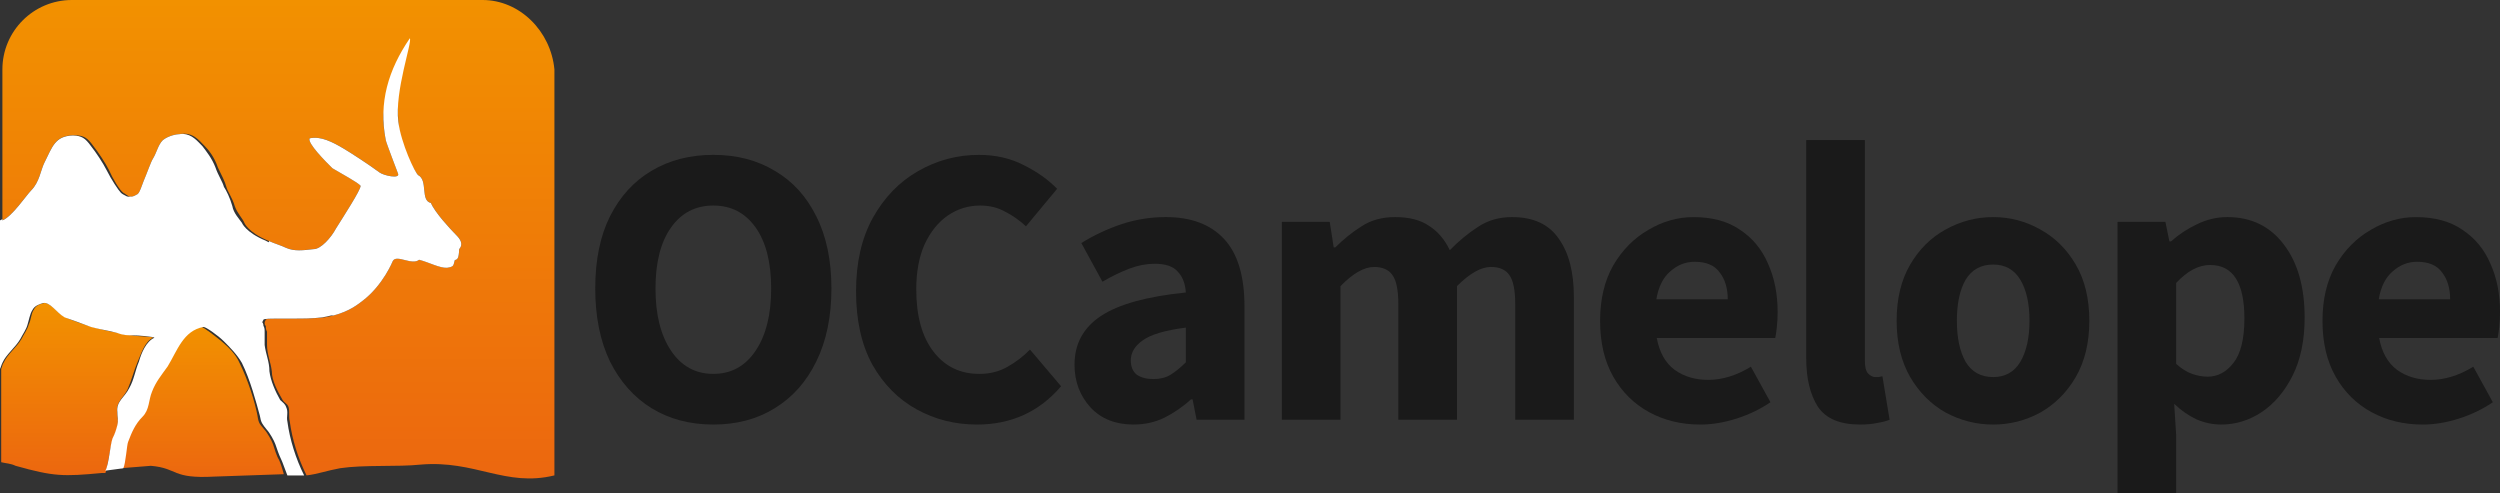 <?xml version="1.0" encoding="UTF-8" standalone="no"?>
<!-- Generator: Adobe Illustrator 26.0.0, SVG Export Plug-In . SVG Version: 6.00 Build 0)  -->

<svg
   version="1.1"
   id="Layer_1"
   x="0px"
   y="0px"
   viewBox="0 0 208.776 41.184"
   xml:space="preserve"
   sodipodi:docname="camelope-with-long-name.svg"
   inkscape:version="1.2.2 (732a01da63, 2022-12-09, custom)"
   width="208.776"
   height="41.184"
   xmlns:inkscape="http://www.inkscape.org/namespaces/inkscape"
   xmlns:sodipodi="http://sodipodi.sourceforge.net/DTD/sodipodi-0.dtd"
   xmlns="http://www.w3.org/2000/svg"
   xmlns:svg="http://www.w3.org/2000/svg"><rect x="0" y="0" width="208.776" height="41.184" fill="#333333" stroke="none"/><defs
   id="defs55"><linearGradient
     id="linearGradient1267"
     gradientUnits="userSpaceOnUse"
     x1="23.002"
     y1="42"
     x2="23.002"
     y2="2.046"
     gradientTransform="matrix(1,0,0,-1,0,42)">
	<stop
   offset="0"
   style="stop-color:#F29100"
   id="stop38-3" />
	<stop
   offset="1"
   style="stop-color:#EC670F"
   id="stop40-6" />
</linearGradient></defs><sodipodi:namedview
   id="namedview53"
   pagecolor="#ffffff"
   bordercolor="#000000"
   borderopacity="0.25"
   inkscape:showpageshadow="2"
   inkscape:pageopacity="0.0"
   inkscape:pagecheckerboard="0"
   inkscape:deskcolor="#d1d1d1"
   showgrid="false"
   inkscape:zoom="4"
   inkscape:cx="51.25"
   inkscape:cy="-7.375"
   inkscape:window-width="1846"
   inkscape:window-height="1016"
   inkscape:window-x="0"
   inkscape:window-y="0"
   inkscape:window-maximized="1"
   inkscape:current-layer="text310" />
<style
   type="text/css"
   id="style18">
	.st0{fill:#FFFFFF;}
	.st1{fill:#484444;}
	.st2{fill:url(#SVGID_1_);}
	.st3{fill:url(#SVGID_00000019666355307410372800000003889290272895494073_);}
	.st4{fill:url(#SVGID_00000078009838544920653140000003022816676572672415_);}
	.st5{fill:url(#SVGID_00000155143267251231807990000005331660806572861321_);}
</style>

<path
   class="st1"
   d="m 23.1,27.1 v 0 c 0,0 0,-0.1 0,0 z"
   id="path22" />
<linearGradient
   id="SVGID_1_"
   gradientUnits="userSpaceOnUse"
   x1="23.042"
   y1="14.934"
   x2="23.042"
   y2="14.883"
   gradientTransform="matrix(1,0,0,-1,0.1,42)">
	<stop
   offset="0"
   style="stop-color:#F29100"
   id="stop24" />
	<stop
   offset="1"
   style="stop-color:#EC670F"
   id="stop26" />
</linearGradient>
<path
   class="st2"
   d="m 23.1,27.1 v 0 c 0,0 0,-0.1 0,0 z"
   id="path29"
   style="fill:url(#SVGID_1_)" />
<linearGradient
   id="SVGID_00000159432202981495199820000013440889407401948575_"
   gradientUnits="userSpaceOnUse"
   x1="16.903"
   y1="14.617"
   x2="16.903"
   y2="2.071"
   gradientTransform="matrix(1,0,0,-1,0.1,42)">
	<stop
   offset="0"
   style="stop-color:#F29100"
   id="stop31" />
	<stop
   offset="1"
   style="stop-color:#EC670F"
   id="stop33" />
</linearGradient>
<path
   style="fill:url(#SVGID_00000159432202981495199820000013440889407401948575_)"
   d="m 23.3,38.4 c -0.2,-0.3 -0.4,-1 -0.5,-1.3 -0.1,-0.3 -0.5,-1 -0.7,-1.2 C 21.7,35.4 21.6,35.4 21.5,34.7 21.3,33.6 20.7,31.7 20,30.3 19.7,29.6 19.1,29 18.5,28.5 18,28.1 17,27.3 16.8,27.3 c -1.7,0.3 -2.2,2 -3,3.3 -0.4,0.7 -0.9,1.3 -1.3,2.1 -0.3,0.7 -0.3,1.5 -0.8,2.1 -0.6,0.6 -0.9,1.3 -1.2,2.1 -0.1,0.2 -0.2,1.8 -0.4,2.2 v 0 l 2.5,-0.2 c 2.3,0.2 1.7,1.1 5.3,0.9 l 5.8,-0.2 c -0.1,-0.4 -0.3,-1 -0.4,-1.2 z"
   id="path36" />
<linearGradient
   id="SVGID_00000089567650013081133770000010991480540068032155_"
   gradientUnits="userSpaceOnUse"
   x1="23.002"
   y1="42"
   x2="23.002"
   y2="2.046"
   gradientTransform="matrix(1,0,0,-1,0.1,42)">
	<stop
   offset="0"
   style="stop-color:#F29100"
   id="stop38" />
	<stop
   offset="1"
   style="stop-color:#EC670F"
   id="stop40" />
</linearGradient>
<path
   style="fill:url(#SVGID_00000089567650013081133770000010991480540068032155_)"
   d="M 40.3,0 H 6 C 2.8,0 0.2,2.6 0.2,5.8 v 12.6 c 0.8,-0.3 2,-2.1 2.4,-2.5 0.7,-0.7 0.8,-1.7 1.1,-2.3 0.7,-1.4 0.9,-2.3 2.5,-2.3 0.8,0 1.1,0.2 1.6,0.9 0.4,0.5 1,1.4 1.3,2 0.3,0.7 0.9,1.7 1.2,1.9 0.2,0.1 0.4,0.3 0.5,0.3 0.3,0.1 0.5,-0.1 0.7,-0.2 0.2,-0.2 0.3,-0.6 0.5,-1.1 0.3,-0.7 0.6,-1.6 0.8,-1.9 0.3,-0.5 0.4,-1.1 0.8,-1.5 0.5,-0.4 1.2,-0.5 1.4,-0.5 1.1,-0.2 1.6,0.5 2.1,1 0.3,0.3 0.8,0.9 1.1,1.8 0.3,0.6 0.6,1.2 0.7,1.6 0.1,0.4 0.5,0.9 0.7,1.6 0.2,0.6 0.7,1.1 0.8,1.4 0,0 0.3,0.8 2,1.5 0.4,0.2 1.1,0.4 1.5,0.6 0.7,0.3 1.4,0.2 2.3,0.1 0.6,0 1.459,-0.961 1.864,-1.73 0.612,-0.981 2.055,-3.199 2.054,-3.557 -0.253,-0.298 -1.5,-0.952 -2.358,-1.468 -0.565,-0.559 -2.105,-2.095 -1.905,-2.495 0.9,-0.215 1.916,0.304 2.862,0.866 0.575,0.342 2.059,1.303 2.986,1.99 0.342,0.253 1.71,0.548 1.542,0.094 -0.095,-0.256 -0.978,-2.538 -1.032,-2.813 -0.594,-3.017 0.346,-3.729 0.693,-3.354 0.235,0.255 0.315,0.273 0.359,1.836 0.052,1.824 1.389,4.259 1.661,4.454 0.829,0.434 0.161,2.123 1.061,2.323 0.317,0.778 1.631,2.197 2.131,2.697 0.3,0.3 0.613,0.731 0.229,1.156 -0.027,0.838 -0.165,0.858 -0.365,0.922 -0.134,0.462 -0.048,0.54 -0.651,0.636 -0.63,0.027 -1.491,-0.449 -2.33,-0.669 C 34.4,22.188 33.1,21.2 32.8,21.8 c 0,0 -0.8,2 -2.5,3.3 -0.4,0.3 -1.3,1.1 -3.2,1.4 -0.8,0.1 -1.6,0.1 -2.5,0.1 h -1.3 c -0.3,0 -1.1,0 -1.1,0.1 l -0.1,0.2 c 0,0.1 0,0.3 0.1,0.3 0,0.2 0,0.3 0.1,0.5 v 1.1 c 0,0.8 0.3,1.4 0.4,2.2 0,0.8 0.5,1.7 0.9,2.4 0.2,0.3 0.4,0.3 0.5,0.6 0.1,0.4 0,0.8 0.1,1.2 0.2,1.5 0.7,3.1 1.4,4.5 v 0 c 0.9,-0.1 1.7,-0.4 2.8,-0.6 2,-0.3 4.8,-0.1 6.7,-0.3 4.6,-0.4 7.1,1.9 11.2,0.9 V 5.8 C 46,2.6 43.4,0 40.3,0 Z M 23.1,27.1 c 0,-0.1 0,0 0,0 z"
   id="path43"
   sodipodi:nodetypes="ssscssscccccccccscscccccccccssssssccscccccccssccccsccccssccccscc" />
<linearGradient
   id="SVGID_00000104673081434150911260000016506419810385994163_"
   gradientUnits="userSpaceOnUse"
   x1="6.407"
   y1="16.486"
   x2="6.407"
   y2="2.322"
   gradientTransform="matrix(1,0,0,-1,0.1,42)">
	<stop
   offset="0"
   style="stop-color:#F29100"
   id="stop45" />
	<stop
   offset="1"
   style="stop-color:#EC670F"
   id="stop47" />
</linearGradient>
<path
   style="fill:url(#SVGID_00000104673081434150911260000016506419810385994163_)"
   d="m 10.7,32.4 c 0.3,-0.7 0.5,-1.5 0.8,-2.2 0.3,-0.7 0.6,-1.7 1.3,-2 C 12.7,28.1 11.4,28.1 11,28 10.6,28 10.2,27.9 9.9,27.8 9.2,27.7 8.4,27.5 7.7,27.3 7.3,27.2 5.8,26.7 5.5,26.5 4.8,26.2 4.3,25.3 3.7,25.3 3.3,25.4 3,25.5 2.8,25.9 2.6,26.2 2.6,26.7 2.4,27.1 2.3,27.5 2,27.9 1.8,28.3 1.4,29 0.6,29.6 0.3,30.3 0.2,30.4 0.2,30.6 0.1,30.8 v 7.8 c 0.4,0.1 0.8,0.1 1.2,0.3 3.2,0.9 4,0.9 7.2,0.6 h 0.3 v 0 C 9,39 9.2,37.3 9.4,36.8 c 0.1,-0.4 0.3,-0.7 0.4,-1.1 0.1,-0.4 0,-0.8 0,-1.1 -0.2,-1.1 0.6,-1.4 0.9,-2.2 z"
   id="path50" /><path
   id="path20-5"
   style="display:inline;fill:#ffffff;stroke-width:1"
   class="st0"
   d="m 32.213,11.691 c 0.054,0.275 0.937,2.559 1.031,2.814 0.168,0.454 -1.199,0.158 -1.541,-0.096 -0.927,-0.687 -2.411,-1.646 -2.986,-1.988 -0.945,-0.562 -1.962,-1.083 -2.861,-0.867 -0.2,0.4 1.339,1.937 1.904,2.496 0.858,0.517 2.104,1.169 2.357,1.467 0.001,0.358 -1.443,2.578 -2.055,3.559 -0.405,0.769 -1.263,1.73 -1.863,1.73 -0.9,0.1 -1.599,0.198 -2.299,-0.102 -0.384,-0.192 -1.035,-0.384 -1.441,-0.576 v 0.105 c -0.101,-0.043 -0.196,-0.086 -0.26,-0.129 -1.7,-0.7 -2,-1.5 -2,-1.5 -0.2,-0.3 -0.699,-0.8 -0.799,-1.4 -0.2,-0.7 -0.501,-1.3 -0.701,-1.6 -0.1,-0.4 -0.499,-1 -0.699,-1.6 -0.3,-0.8 -0.8,-1.401 -1.1,-1.801 -0.421,-0.421 -0.847,-0.976 -1.625,-1.025 -0.089,0.004 -0.177,0.007 -0.275,0.025 -0.2,0 -0.9,0.1 -1.4,0.5 -0.4,0.4 -0.501,1 -0.801,1.5 -0.2,0.3 -0.499,1.2 -0.799,1.9 -0.2,0.5 -0.3,0.9 -0.5,1.1 -0.184,0.092 -0.372,0.258 -0.633,0.209 -0.082,0.019 -0.167,0.026 -0.268,-0.008 -0.2,-0.1 -0.4,-0.201 -0.5,-0.301 C 9.9,15.905 9.3,15.005 8.9,14.205 8.6,13.605 8,12.705 7.6,12.205 7.123,11.538 6.816,11.333 6.098,11.314 c -1.499,0.041 -1.715,0.924 -2.398,2.291 -0.3,0.6 -0.4,1.601 -1.1,2.301 -0.4,0.4 -1.6,2.2 -2.4,2.5 v -0.111 C 0.132,18.336 0.063,18.383 0,18.406 v 12.4 c 0.1,-0.2 0.099,-0.3 0.199,-0.5 0.3,-0.7 1.1,-1.3 1.5,-2 0.2,-0.4 0.5,-0.801 0.6,-1.201 0.1,-0.3 0.2,-0.899 0.4,-1.199 0.2,-0.4 0.6,-0.5 0.9,-0.6 0.6,-0.1 1.101,0.799 1.801,1.199 0.3,0.1 1.699,0.601 2.199,0.801 0.7,0.2 1.499,0.3 2.199,0.5 0.5,0.2 0.901,0.199 1.301,0.199 0.4,0 1.701,0.099 1.801,0.199 -0.7,0.3 -1.101,1.3 -1.301,2 -0.3,0.7 -0.401,1.501 -0.801,2.201 -0.4,0.8 -1.1,1.1 -1,2 0,0.4 0.1,0.7 0,1.1 -0.1,0.4 -0.198,0.7 -0.398,1.1 -0.2,0.5 -0.302,2.201 -0.602,2.701 l 1.5,-0.201 c 0.2,-0.4 0.3,-1.999 0.4,-2.199 0.3,-0.8 0.601,-1.5 1.201,-2.1 0.6,-0.6 0.499,-1.402 0.799,-2.102 0.3,-0.8 0.801,-1.4 1.301,-2.1 0.8,-1.3 1.3,-2.999 3,-3.299 0.2,0 1.199,0.699 1.699,1.199 0.5,0.5 1.1,1.101 1.5,1.801 0.7,1.4 1.2,3.298 1.5,4.398 0.1,0.6 0.2,0.701 0.6,1.201 0.2,0.2 0.601,0.899 0.701,1.199 0.1,0.3 0.3,0.901 0.5,1.301 C 23.6,38.606 23.8,39.205 24,39.705 h 1.4 C 24.7,38.305 24.2,36.705 24,35.205 23.9,34.805 24.1,34.406 23.9,34.006 c -0.1,-0.3 -0.3,-0.4 -0.5,-0.6 C 23,32.706 22.6,31.806 22.5,31.006 22.5,30.206 22.2,29.607 22.1,28.807 v -1.102 c 0,-0.2 3.91e-4,-0.3 -0.1,-0.5 0,0 3.9e-4,-0.199 -0.1,-0.299 l 0.1,-0.201 c 0,-0.1 0.8,-0.1 1.1,-0.1 h 0.199 1.102 c 0.9,0 1.7,3.91e-4 2.5,-0.1 0.274,-0.043 0.52,-0.099 0.754,-0.16 h 0.199 c 1.389,-0.362 2.103,-0.983 2.445,-1.24 1.7,-1.3 2.5,-3.299 2.5,-3.299 0.3,-0.6 1.601,0.387 2.201,-0.113 0.839,0.219 1.701,0.697 2.33,0.67 0.603,-0.096 0.516,-0.175 0.65,-0.637 0.2,-0.063 0.339,-0.083 0.365,-0.922 0.384,-0.424 0.071,-0.856 -0.229,-1.156 C 37.617,19.148 36.303,17.729 35.986,16.951 35.086,16.751 35.755,15.063 34.926,14.629 34.654,14.434 33.496,11.983 33.266,10.174 32.939,7.613 34.459,3.453 34.223,3.199 32.425,5.839 31.604,8.567 32.213,11.691 Z"
   sodipodi:nodetypes="cccsccccccccccccccccccccccssccssccccccccccccsccccsccccscccscccsscccccccscccscscccccccccsccscc" />
<g
   aria-label="OCamelope"
   id="text310"
   style="font-size:33.316px;line-height:0;font-family:inter;-inkscape-font-specification:inter;letter-spacing:-1.01px;opacity:1;fill:#1a1a1a;stroke-width:2.776"><path
     d="m 59.571,35.454 q -2.932,0 -5.164,-1.366 -2.199,-1.366 -3.465,-3.898 -1.233,-2.565 -1.233,-6.097 0,-3.565 1.233,-6.03 1.266,-2.499 3.465,-3.798 2.232,-1.333 5.164,-1.333 2.932,0 5.131,1.333 2.232,1.299 3.465,3.798 1.266,2.499 1.266,6.03 0,3.531 -1.266,6.097 -1.233,2.532 -3.465,3.898 -2.199,1.366 -5.131,1.366 z m 0,-4.231 q 2.232,0 3.531,-1.932 1.299,-1.932 1.299,-5.197 0,-3.265 -1.299,-5.097 -1.299,-1.832 -3.531,-1.832 -2.232,0 -3.531,1.832 -1.299,1.832 -1.299,5.097 0,3.265 1.299,5.197 1.299,1.932 3.531,1.932 z"
     style="font-weight:bold;font-family:'Source Sans Pro';-inkscape-font-specification:'Source Sans Pro Bold'"
     id="path326" /><path
     d="m 81.583,35.454 q -2.732,0 -5.031,-1.266 -2.299,-1.266 -3.698,-3.731 -1.366,-2.499 -1.366,-6.13 0,-3.598 1.399,-6.13 1.433,-2.565 3.765,-3.898 2.365,-1.366 5.097,-1.366 2.099,0 3.765,0.866 1.666,0.833 2.765,1.966 l -2.599,3.132 q -0.833,-0.766 -1.766,-1.233 -0.9,-0.5 -2.066,-0.5 -1.466,0 -2.699,0.833 -1.199,0.833 -1.932,2.399 -0.7,1.566 -0.7,3.765 0,3.332 1.433,5.197 1.433,1.866 3.831,1.866 1.333,0 2.365,-0.6 1.066,-0.6 1.866,-1.433 l 2.599,3.065 q -2.732,3.198 -7.03,3.198 z"
     style="font-weight:bold;font-family:'Source Sans Pro';-inkscape-font-specification:'Source Sans Pro Bold'"
     id="path328" /><path
     d="m 94.665,35.454 q -2.265,0 -3.598,-1.433 -1.333,-1.466 -1.333,-3.565 0,-2.599 2.199,-4.065 2.199,-1.466 7.096,-1.966 -0.067,-1.099 -0.666,-1.732 -0.566,-0.666 -1.932,-0.666 -1.033,0 -2.099,0.4 -1.066,0.4 -2.265,1.099 l -1.766,-3.232 q 1.566,-0.966 3.332,-1.566 1.799,-0.6 3.731,-0.6 3.165,0 4.864,1.832 1.699,1.832 1.699,5.63 v 9.462 h -3.998 l -0.333,-1.699 h -0.133 q -1.033,0.933 -2.232,1.533 -1.166,0.566 -2.565,0.566 z m 1.666,-3.798 q 0.833,0 1.433,-0.366 0.633,-0.4 1.266,-1.033 v -2.898 q -2.599,0.333 -3.598,1.066 -0.999,0.7 -0.999,1.666 0,0.8 0.5,1.199 0.533,0.366 1.399,0.366 z"
     style="font-weight:bold;font-family:'Source Sans Pro';-inkscape-font-specification:'Source Sans Pro Bold'"
     id="path330" /><path
     d="M 107.048,35.054 V 18.529 h 3.998 l 0.333,2.132 h 0.133 q 1.033,-1.033 2.199,-1.766 1.166,-0.766 2.799,-0.766 1.766,0 2.832,0.733 1.099,0.7 1.732,2.032 1.099,-1.133 2.332,-1.932 1.233,-0.833 2.865,-0.833 2.665,0 3.898,1.799 1.266,1.766 1.266,4.864 v 10.261 h -4.897 v -9.628 q 0,-1.799 -0.5,-2.465 -0.466,-0.666 -1.533,-0.666 -1.233,0 -2.832,1.599 v 11.161 h -4.897 v -9.628 q 0,-1.799 -0.5,-2.465 -0.466,-0.666 -1.533,-0.666 -1.233,0 -2.799,1.599 v 11.161 z"
     style="font-weight:bold;font-family:'Source Sans Pro';-inkscape-font-specification:'Source Sans Pro Bold'"
     id="path332" /><path
     d="m 141.986,35.454 q -2.365,0 -4.264,-1.033 -1.899,-1.033 -2.998,-2.965 -1.099,-1.932 -1.099,-4.664 0,-2.699 1.099,-4.631 1.133,-1.932 2.932,-2.965 1.799,-1.066 3.765,-1.066 2.365,0 3.898,1.066 1.566,1.033 2.332,2.832 0.8,1.766 0.8,4.031 0,0.633 -0.067,1.266 -0.067,0.6 -0.133,0.9 h -9.895 q 0.333,1.799 1.499,2.665 1.166,0.833 2.799,0.833 1.766,0 3.565,-1.099 l 1.632,2.965 q -1.266,0.866 -2.832,1.366 -1.566,0.5 -3.032,0.5 z m -3.665,-10.461 h 5.964 q 0,-1.366 -0.666,-2.232 -0.633,-0.9 -2.099,-0.9 -1.133,0 -2.032,0.8 -0.9,0.766 -1.166,2.332 z"
     style="font-weight:bold;font-family:'Source Sans Pro';-inkscape-font-specification:'Source Sans Pro Bold'"
     id="path334" /><path
     d="m 155.335,35.454 q -2.532,0 -3.531,-1.499 -0.966,-1.533 -0.966,-4.031 V 11.699 h 4.897 V 30.123 q 0,0.766 0.267,1.066 0.3,0.3 0.6,0.3 0.167,0 0.267,0 0.133,-0.033 0.333,-0.067 l 0.6,3.631 q -0.4,0.167 -1.033,0.267 -0.6,0.133 -1.433,0.133 z"
     style="font-weight:bold;font-family:'Source Sans Pro';-inkscape-font-specification:'Source Sans Pro Bold'"
     id="path336" /><path
     d="m 166.452,35.454 q -2.099,0 -3.965,-0.999 -1.832,-1.033 -2.965,-2.965 -1.133,-1.966 -1.133,-4.698 0,-2.765 1.133,-4.698 1.133,-1.932 2.965,-2.932 1.866,-1.033 3.965,-1.033 2.099,0 3.931,1.033 1.832,0.999 2.965,2.932 1.133,1.932 1.133,4.698 0,2.732 -1.133,4.698 -1.133,1.932 -2.965,2.965 -1.832,0.999 -3.931,0.999 z m 0,-3.965 q 1.499,0 2.265,-1.266 0.766,-1.299 0.766,-3.432 0,-2.166 -0.766,-3.432 -0.766,-1.266 -2.265,-1.266 -1.533,0 -2.299,1.266 -0.733,1.266 -0.733,3.432 0,2.132 0.733,3.432 0.766,1.266 2.299,1.266 z"
     style="font-weight:bold;font-family:'Source Sans Pro';-inkscape-font-specification:'Source Sans Pro Bold'"
     id="path338" /><path
     d="M 176.836,41.184 V 18.529 h 3.998 l 0.333,1.632 h 0.133 q 0.966,-0.866 2.166,-1.433 1.233,-0.6 2.532,-0.6 2.998,0 4.731,2.299 1.732,2.265 1.732,6.097 0,2.832 -0.999,4.831 -0.999,1.999 -2.599,3.065 -1.566,1.033 -3.365,1.033 -1.066,0 -2.066,-0.433 -0.999,-0.466 -1.866,-1.299 l 0.167,2.632 v 4.831 z m 7.529,-9.728 q 1.266,0 2.166,-1.166 0.9,-1.166 0.9,-3.698 0,-4.464 -2.865,-4.464 -1.433,0 -2.832,1.499 v 6.763 q 0.666,0.6 1.333,0.833 0.666,0.233 1.299,0.233 z"
     style="font-weight:bold;font-family:'Source Sans Pro';-inkscape-font-specification:'Source Sans Pro Bold'"
     id="path340" /><path
     d="m 202.313,35.454 q -2.365,0 -4.264,-1.033 -1.899,-1.033 -2.998,-2.965 -1.099,-1.932 -1.099,-4.664 0,-2.699 1.099,-4.631 1.133,-1.932 2.932,-2.965 1.799,-1.066 3.765,-1.066 2.365,0 3.898,1.066 1.566,1.033 2.332,2.832 0.8,1.766 0.8,4.031 0,0.633 -0.067,1.266 -0.067,0.6 -0.133,0.9 h -9.895 q 0.333,1.799 1.499,2.665 1.166,0.833 2.799,0.833 1.766,0 3.565,-1.099 l 1.632,2.965 q -1.266,0.866 -2.832,1.366 -1.566,0.5 -3.032,0.5 z m -3.665,-10.461 h 5.964 q 0,-1.366 -0.666,-2.232 -0.633,-0.9 -2.099,-0.9 -1.133,0 -2.032,0.8 -0.9,0.766 -1.166,2.332 z"
     style="font-weight:bold;font-family:'Source Sans Pro';-inkscape-font-specification:'Source Sans Pro Bold'"
     id="path342" /></g></svg>
